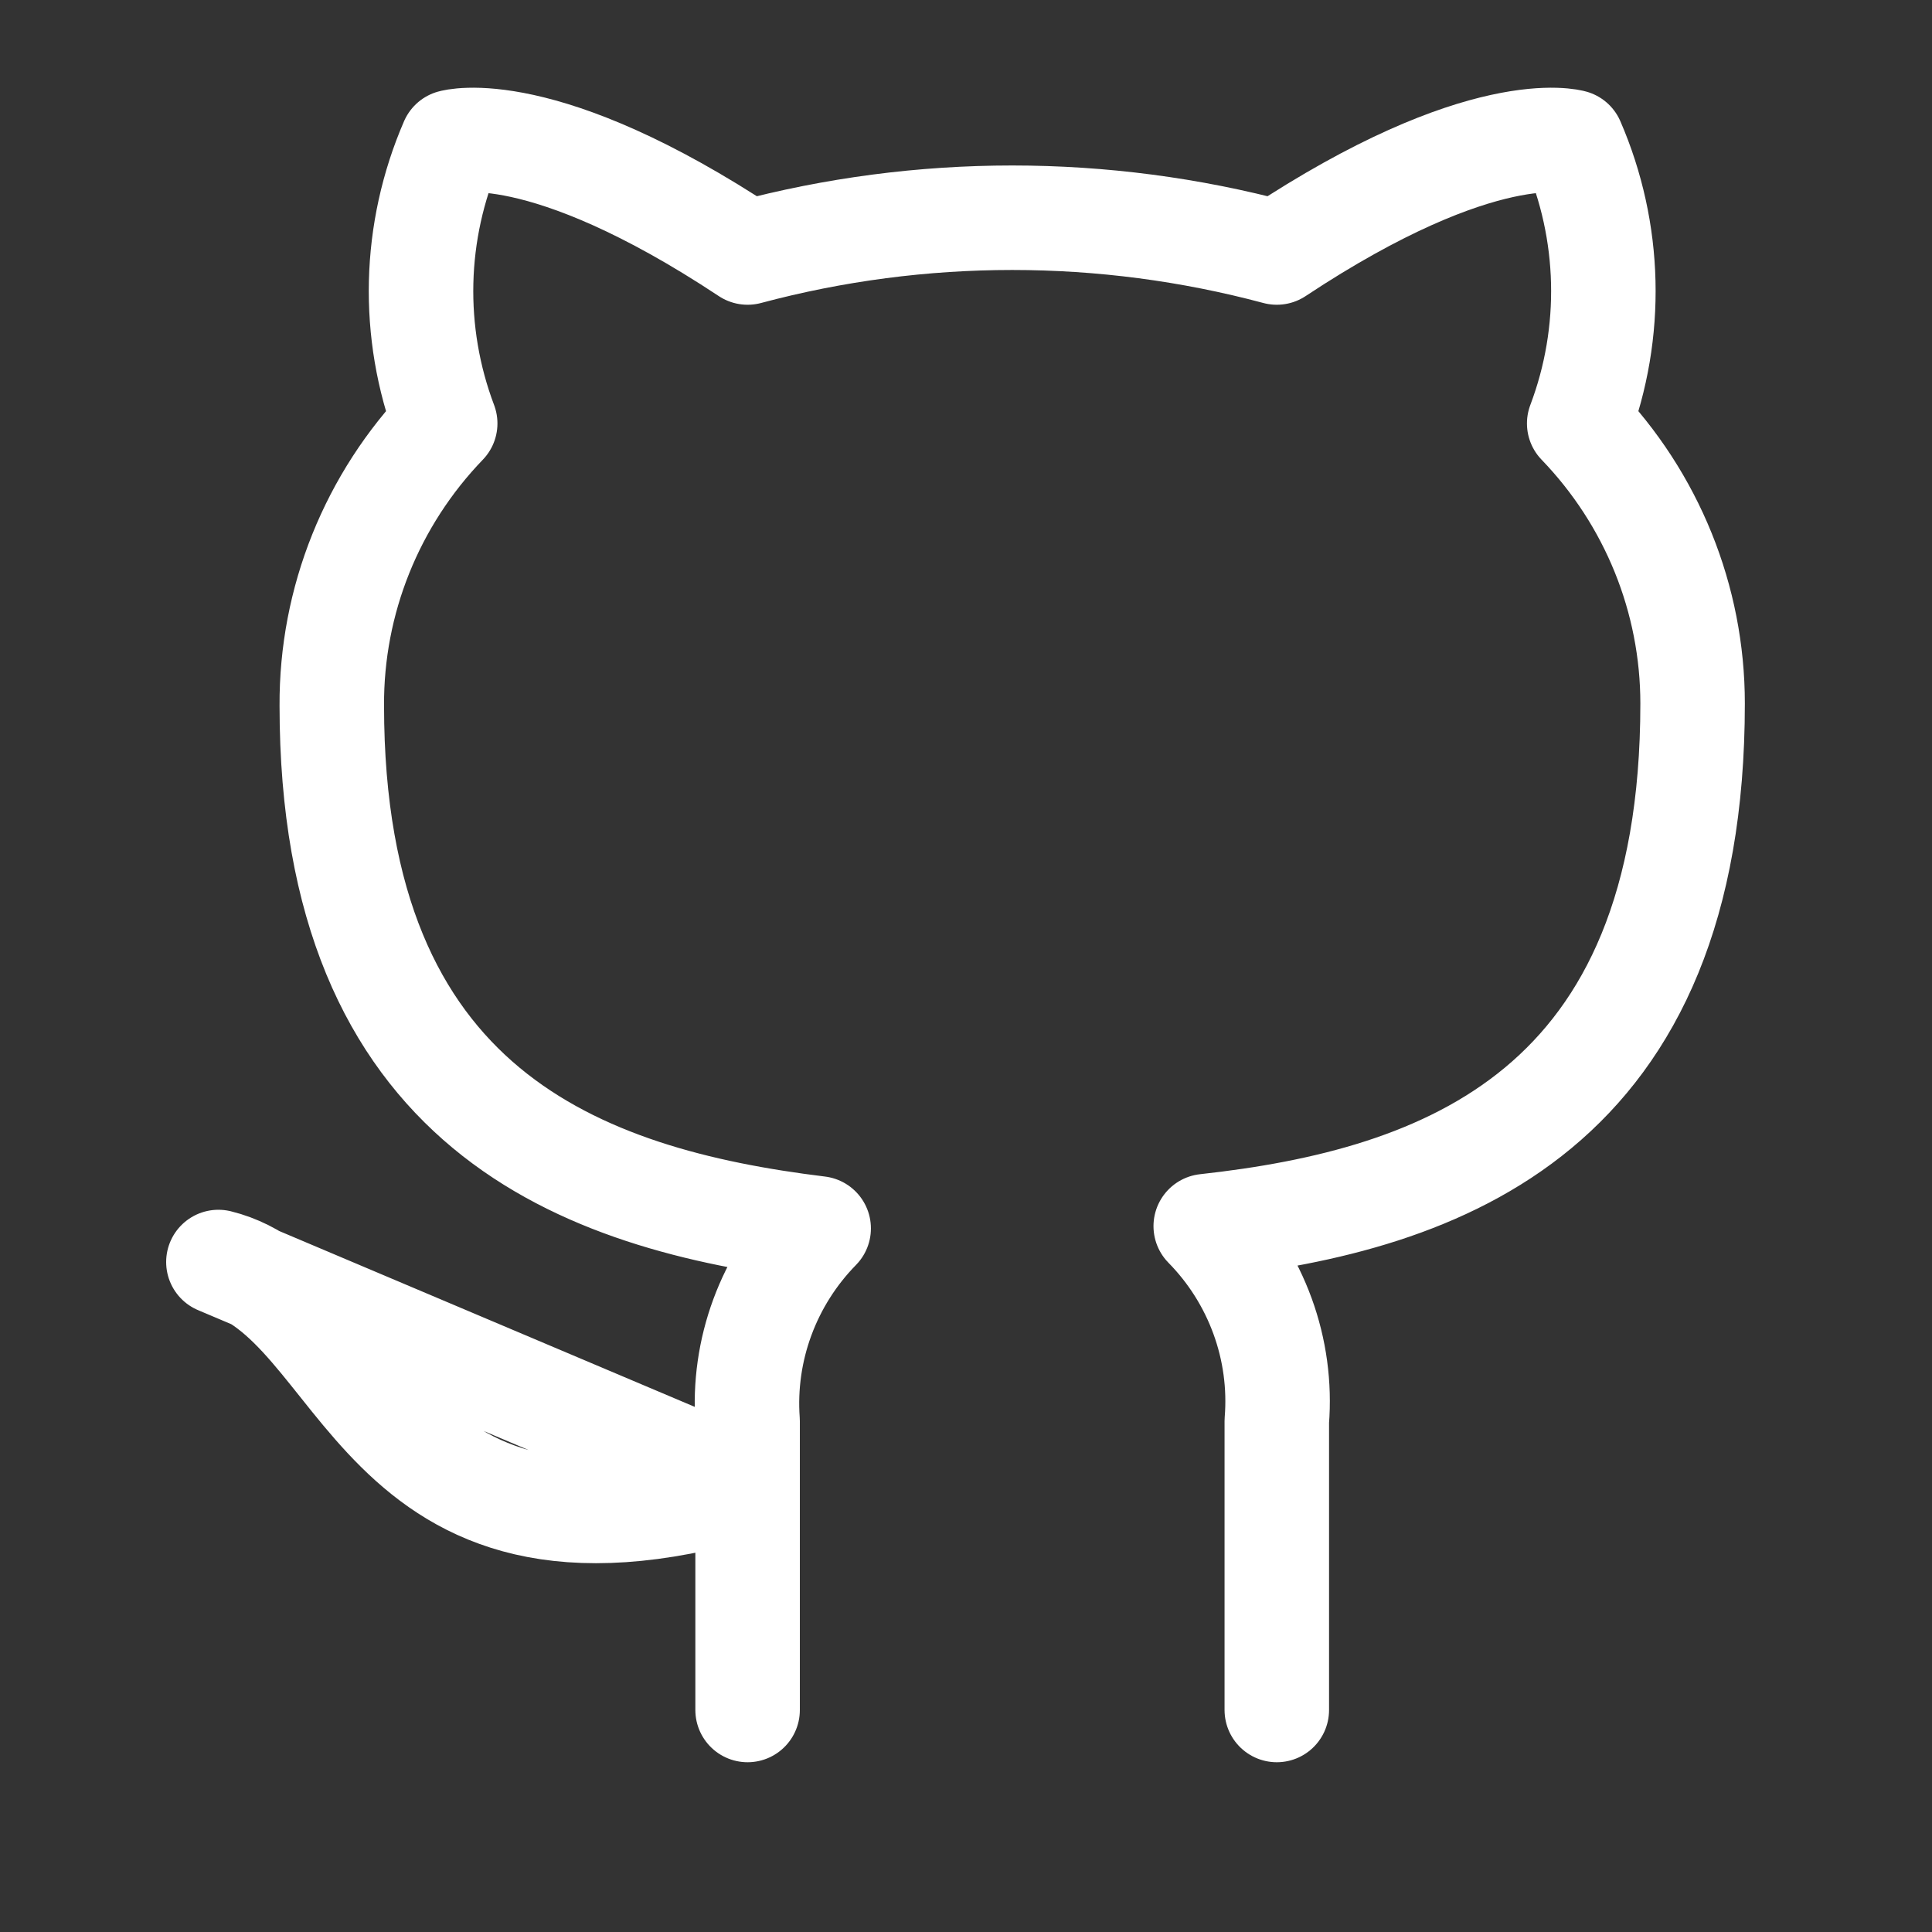 <svg width="23" height="23" viewBox="0 0 23 23" fill="none" xmlns="http://www.w3.org/2000/svg">
<rect x="0" y="0" width="23" height="23" fill="#333333" stroke="none"/>
<g id="github">
<path id="Vector" d="M15.2 20.357V16.917C15.234 16.493 15.176 16.067 15.03 15.667C14.884 15.267 14.654 14.902 14.354 14.597C17.18 14.286 20.15 13.228 20.15 8.375C20.15 7.134 19.667 5.94 18.8 5.041C19.21 3.956 19.181 2.756 18.719 1.69C18.719 1.69 17.657 1.379 15.2 3.006C13.137 2.454 10.963 2.454 8.9 3.006C6.443 1.379 5.381 1.69 5.381 1.69C4.919 2.756 4.89 3.956 5.3 5.041C4.427 5.947 3.943 7.151 3.95 8.401C3.95 13.219 6.92 14.277 9.746 14.624C9.45 14.926 9.222 15.286 9.076 15.681C8.93 16.076 8.87 16.497 8.9 16.917V20.357M8.9 17.69C4.4 19.024 4.4 15.468 2.6 15.024L8.9 17.69Z" stroke="white" stroke-width="1.244" stroke-linecap="round" stroke-linejoin="round"/>
</g>
</svg>
